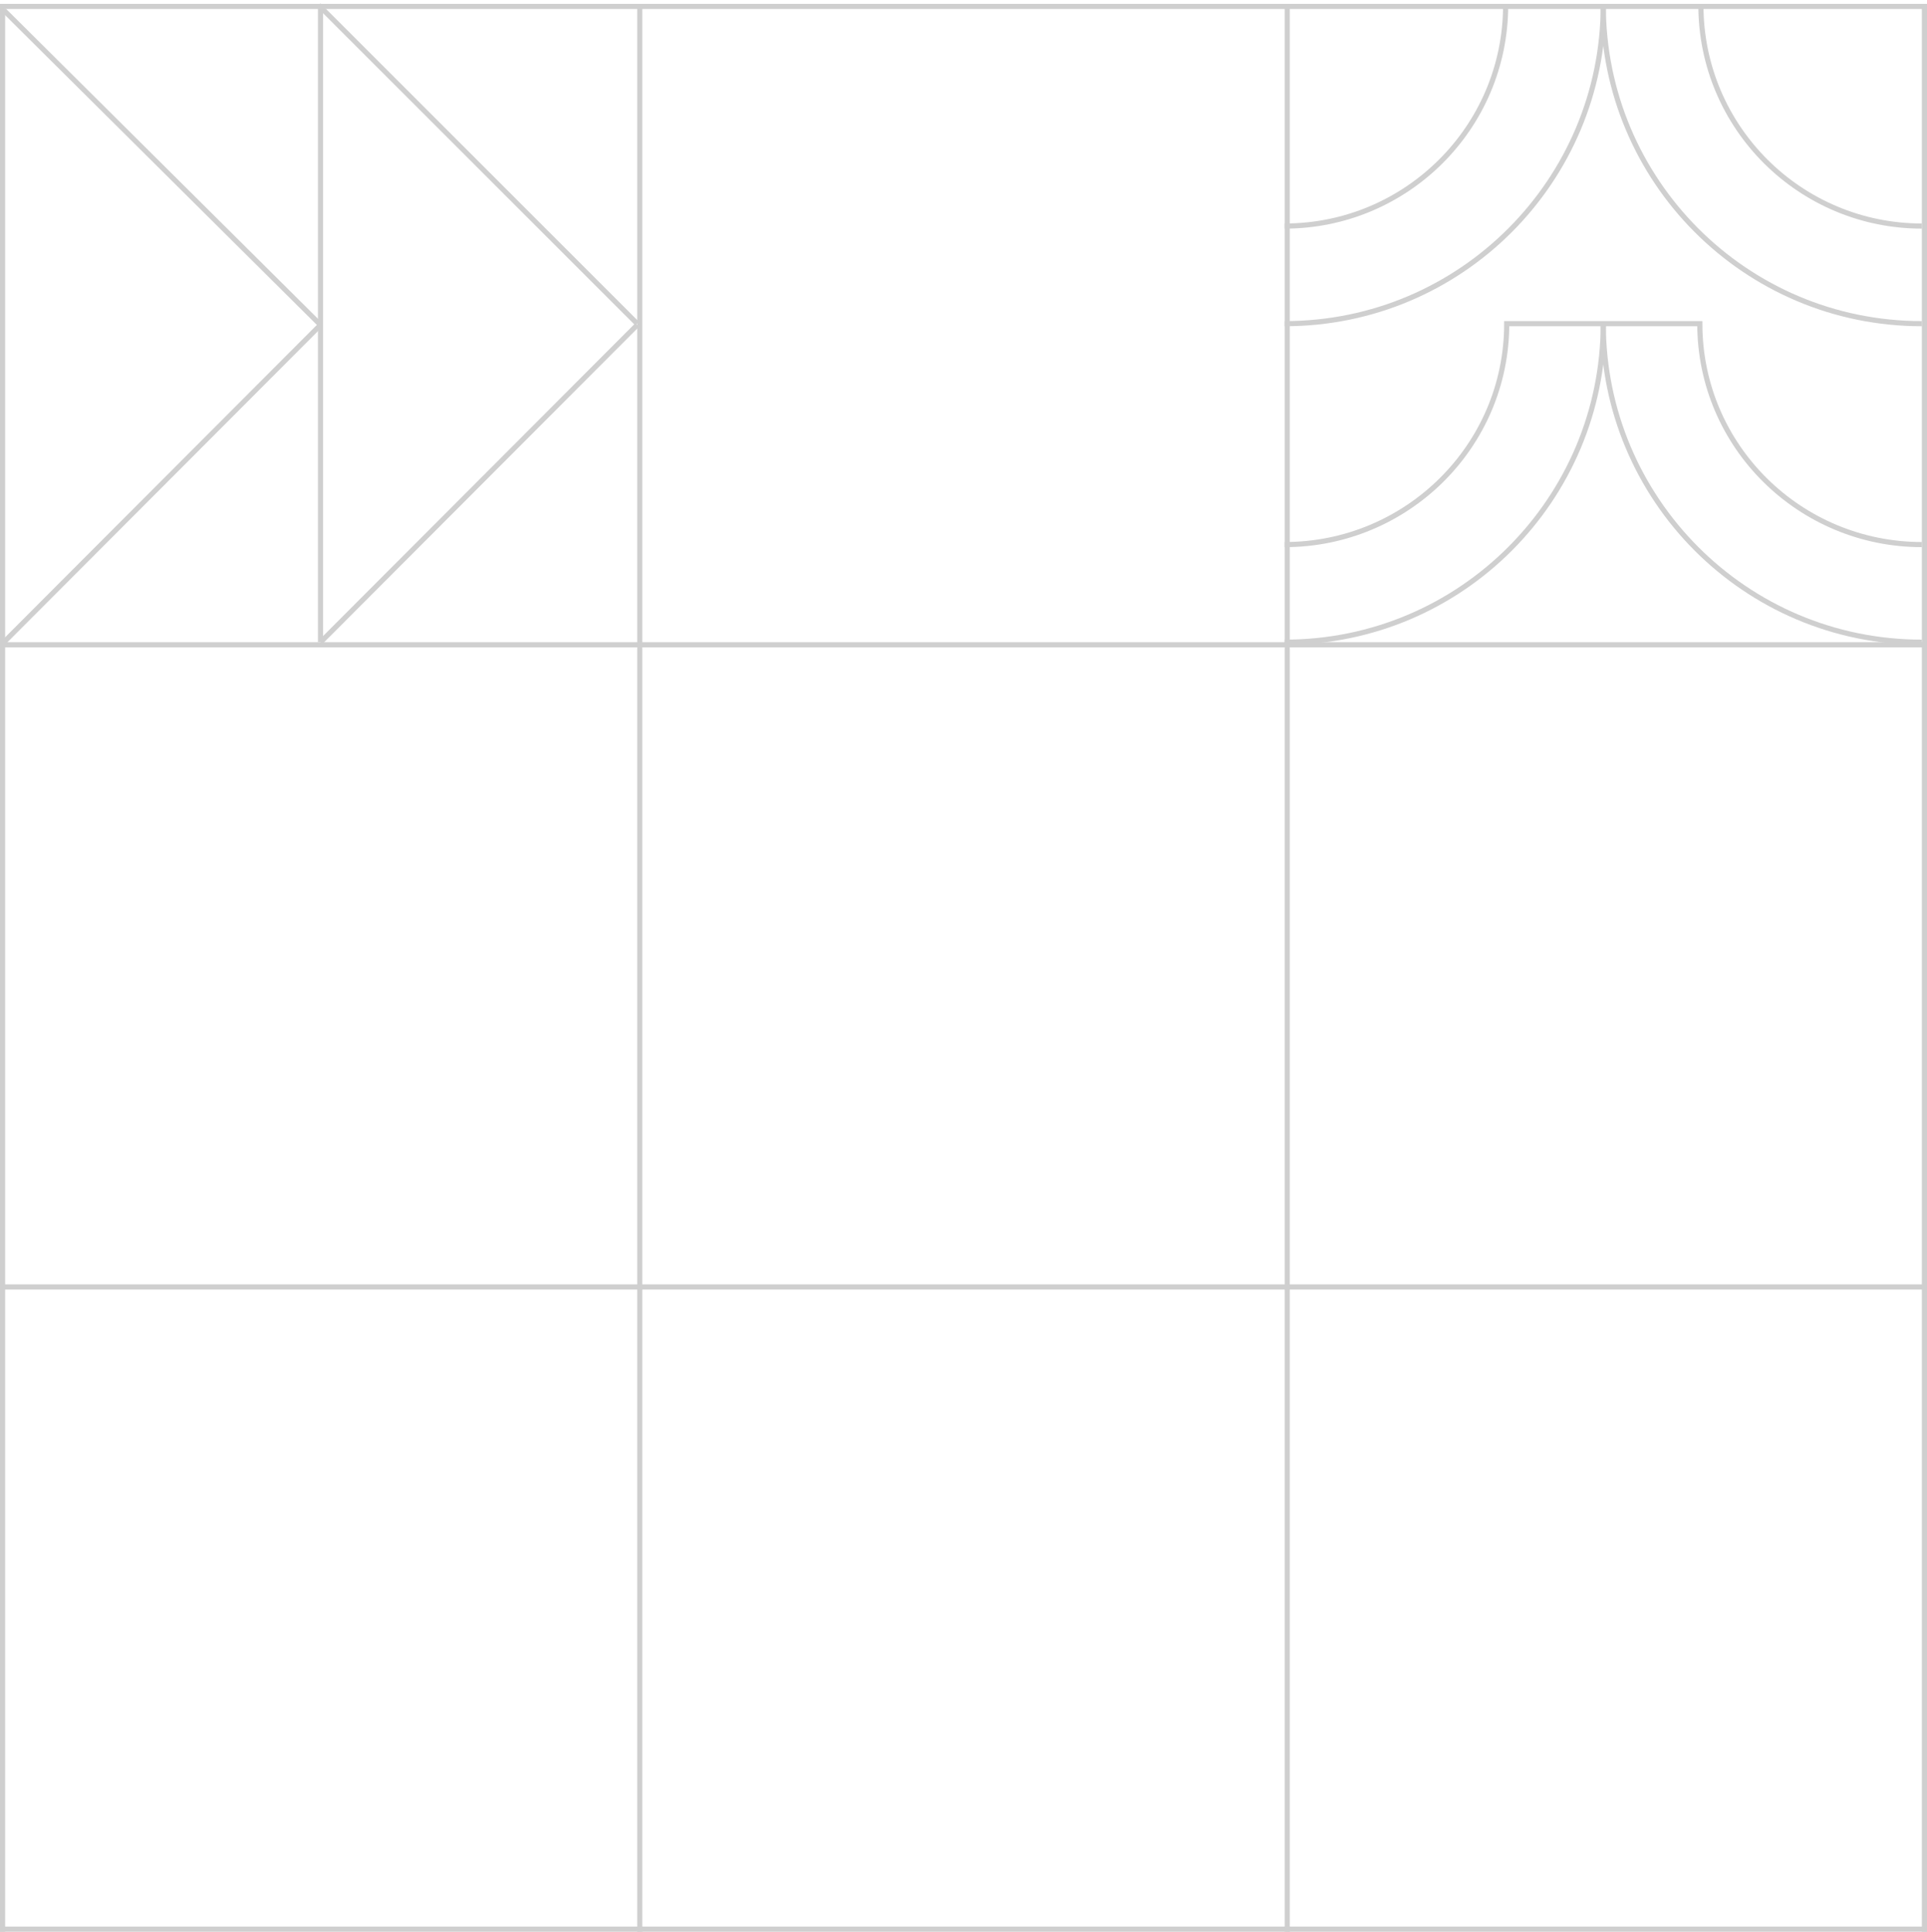 <svg width="375" height="376" viewBox="0 0 375 376" fill="none" xmlns="http://www.w3.org/2000/svg">
<path d="M312 63C312 97.087 339.602 125 374 125" stroke="#CFCFCF"/>
<path d="M312 63C312 97.087 284.398 125 250 125" stroke="#CFCFCF"/>
<path d="M374 106C350.291 106 330.788 86.902 330.788 63H312" stroke="#CFCFCF"/>
<path d="M250 106C273.709 106 293.212 86.902 293.212 63H312" stroke="#CFCFCF"/>
<path d="M312 1C312 35.087 339.602 63 374 63" stroke="#CFCFCF"/>
<path d="M312 1C312 35.087 284.398 63 250 63" stroke="#CFCFCF"/>
<path d="M331 1C331 24.902 350.407 44 374 44" stroke="#CFCFCF"/>
<path d="M293 1C293 24.902 273.593 44 250 44" stroke="#CFCFCF"/>
<path d="M124.008 63.244L62.383 124.999" stroke="#CFCFCF"/>
<path d="M62 1L124 63" stroke="#CFCFCF"/>
<path d="M62.375 63.244L0.75 124.999" stroke="#CFCFCF"/>
<path d="M0.75 2L62.375 63.245" stroke="#CFCFCF"/>
<path d="M62.375 1V125" stroke="#CFCFCF"/>
<line y1="375.5" x2="375.002" y2="375.5" stroke="#CFCFCF"/>
<line y1="250.5" x2="375.002" y2="250.5" stroke="#CFCFCF"/>
<line y1="125.5" x2="375.002" y2="125.5" stroke="#CFCFCF"/>
<line y1="1.25" x2="375.002" y2="1.25" stroke="#CFCFCF"/>
<line x1="374.5" y1="1" x2="374.5" y2="376" stroke="#CFCFCF"/>
<line x1="250.5" y1="1" x2="250.5" y2="376" stroke="#CFCFCF"/>
<line x1="124.5" y1="1" x2="124.5" y2="376" stroke="#CFCFCF"/>
<line x1="0.5" y1="1" x2="0.5" y2="376" stroke="#CFCFCF"/>
</svg>
